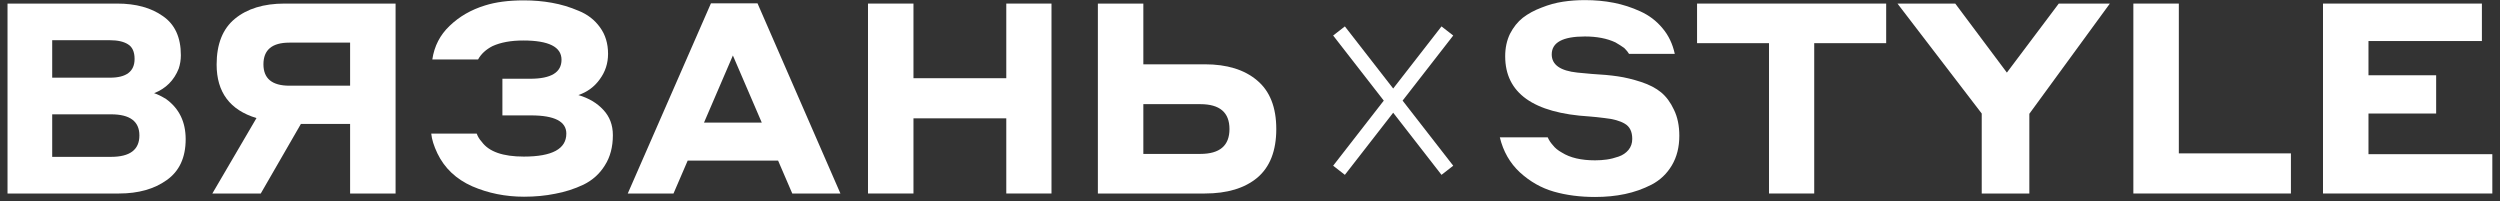 <svg width="323" height="26" viewBox="0 0 323 26" fill="none" xmlns="http://www.w3.org/2000/svg">
<rect x="0" y="0" width="323" height="26" fill="#333333" stroke="none"/>
<path d="M0.972 25V0.462H15.142C17.561 0.462 19.531 1.004 21.052 2.087C22.595 3.147 23.367 4.829 23.367 7.133C23.367 7.732 23.275 8.308 23.091 8.861C22.491 10.381 21.432 11.441 19.911 12.04C20.349 12.178 20.867 12.432 21.466 12.8C23.148 14.021 23.989 15.749 23.989 17.984C23.989 20.358 23.171 22.12 21.535 23.272C19.923 24.424 17.872 25 15.384 25H0.972ZM14.209 5.197H6.744V10.036H14.209C16.328 10.036 17.388 9.229 17.388 7.616C17.388 6.695 17.1 6.061 16.524 5.716C15.971 5.37 15.199 5.197 14.209 5.197ZM14.347 14.77H6.744V20.265H14.347C16.789 20.265 18.01 19.344 18.01 17.5C18.01 15.68 16.789 14.77 14.347 14.77Z" fill="white"/>
<path d="M33.691 25H27.435L33.138 15.254C29.705 14.217 27.988 11.913 27.988 8.342C27.988 5.693 28.771 3.723 30.338 2.432C31.928 1.119 34.071 0.462 36.766 0.462H51.109V25H45.233V16.015H38.874L33.691 25ZM37.388 11.072H45.233V5.508H37.388C35.154 5.508 34.036 6.441 34.036 8.308C34.036 10.151 35.154 11.072 37.388 11.072Z" fill="white"/>
<path d="M67.675 0.048C68.942 0.048 70.151 0.151 71.303 0.359C72.478 0.566 73.63 0.912 74.759 1.396C75.911 1.856 76.833 2.571 77.524 3.538C78.215 4.483 78.561 5.623 78.561 6.96C78.561 8.181 78.204 9.275 77.49 10.243C76.798 11.211 75.877 11.89 74.725 12.282C76.061 12.674 77.132 13.307 77.939 14.183C78.768 15.058 79.183 16.153 79.183 17.466C79.183 18.987 78.838 20.288 78.146 21.371C77.478 22.454 76.556 23.284 75.382 23.86C74.206 24.413 72.985 24.804 71.718 25.035C70.474 25.288 69.138 25.415 67.709 25.415C65.313 25.415 63.078 24.965 61.005 24.067C58.931 23.145 57.433 21.728 56.512 19.816C56.051 18.848 55.786 17.996 55.717 17.259H61.592C61.73 17.65 61.949 18.007 62.249 18.33C63.17 19.597 64.979 20.231 67.675 20.231C71.338 20.231 73.17 19.24 73.17 17.259C73.17 15.692 71.649 14.909 68.608 14.909H64.91V10.174H68.504C71.2 10.174 72.548 9.356 72.548 7.72C72.548 6.061 70.9 5.232 67.606 5.232C66.016 5.232 64.691 5.474 63.631 5.958C62.779 6.395 62.157 6.971 61.765 7.686H55.855C56.108 5.958 56.857 4.506 58.102 3.331C59.346 2.133 60.866 1.257 62.663 0.704C64.046 0.267 65.716 0.048 67.675 0.048Z" fill="white"/>
<path d="M102.361 25L100.53 20.749H88.849L87.017 25H81.107L91.855 0.428H97.869L108.582 25H102.361ZM90.957 15.842H98.422L94.689 7.167L90.957 15.842Z" fill="white"/>
<path d="M130.012 25V15.289H118.02V25H112.145V0.462H118.02V10.105H130.012V0.462H135.853V25H130.012Z" fill="white"/>
<path d="M147.72 8.308H155.669C158.526 8.308 160.772 8.999 162.408 10.381C164.067 11.764 164.896 13.86 164.896 16.671C164.896 19.482 164.078 21.579 162.442 22.961C160.807 24.32 158.549 25 155.669 25H141.845V0.462H147.72V8.308ZM155.081 13.457H147.72V19.885H155.081C157.593 19.885 158.848 18.814 158.848 16.671C158.848 14.528 157.593 13.457 155.081 13.457Z" fill="white"/>
<path d="M204.768 4.713C201.911 4.713 200.483 5.485 200.483 7.029C200.483 8.365 201.589 9.149 203.801 9.379C204.699 9.471 205.321 9.529 205.667 9.552C206.957 9.621 208.075 9.725 209.019 9.863C209.964 10.001 210.966 10.243 212.026 10.588C213.086 10.934 213.95 11.383 214.618 11.936C215.286 12.489 215.839 13.238 216.277 14.183C216.738 15.127 216.968 16.245 216.968 17.535C216.968 19.01 216.646 20.288 216 21.371C215.355 22.454 214.48 23.284 213.374 23.86C212.291 24.413 211.151 24.816 209.952 25.069C208.754 25.323 207.464 25.449 206.082 25.449C204.146 25.449 202.372 25.219 200.759 24.758C199.147 24.297 197.684 23.468 196.37 22.27C195.08 21.072 194.216 19.563 193.778 17.742H199.965C200.126 18.111 200.345 18.445 200.621 18.745C200.898 19.113 201.289 19.436 201.796 19.712C202.856 20.381 204.285 20.715 206.082 20.715C206.612 20.715 207.119 20.68 207.602 20.611C208.086 20.542 208.593 20.415 209.123 20.231C209.653 20.047 210.079 19.759 210.402 19.367C210.724 18.975 210.886 18.503 210.886 17.95C210.886 17.005 210.563 16.349 209.918 15.98C209.296 15.611 208.432 15.369 207.326 15.254C206.612 15.162 205.955 15.093 205.356 15.047C198.098 14.609 194.47 12.017 194.47 7.271C194.47 6.188 194.677 5.22 195.092 4.368C195.529 3.515 196.082 2.824 196.751 2.294C197.442 1.764 198.248 1.326 199.17 0.981C200.091 0.612 201.013 0.359 201.935 0.221C202.856 0.082 203.801 0.013 204.768 0.013C206.082 0.013 207.326 0.128 208.501 0.359C209.676 0.589 210.816 0.958 211.922 1.465C213.051 1.972 214.007 2.697 214.791 3.642C215.574 4.564 216.104 5.67 216.381 6.96H210.471C210.356 6.752 210.148 6.499 209.849 6.199C209.526 5.969 209.146 5.727 208.708 5.474C207.625 4.967 206.312 4.713 204.768 4.713Z" fill="white"/>
<path d="M219.26 5.577V0.462H243.694V5.577H234.397V25H228.556V5.577H219.26Z" fill="white"/>
<path d="M262.191 14.701V25H256.039V14.667L245.153 0.462H252.618L259.288 9.379L265.993 0.462H272.594L262.191 14.701Z" fill="white"/>
<path d="M295.986 19.816V25H275.63V0.462H281.505V19.816H295.986Z" fill="white"/>
<path d="M300.132 25V0.462H320.661V5.301H306.007V9.725H314.751V14.667H306.007V19.92H322.009V25H300.132Z" fill="white"/>
<path d="M173 4L187 22M187 4L173 22" stroke="white" stroke-width="1.92"/>
</svg>
